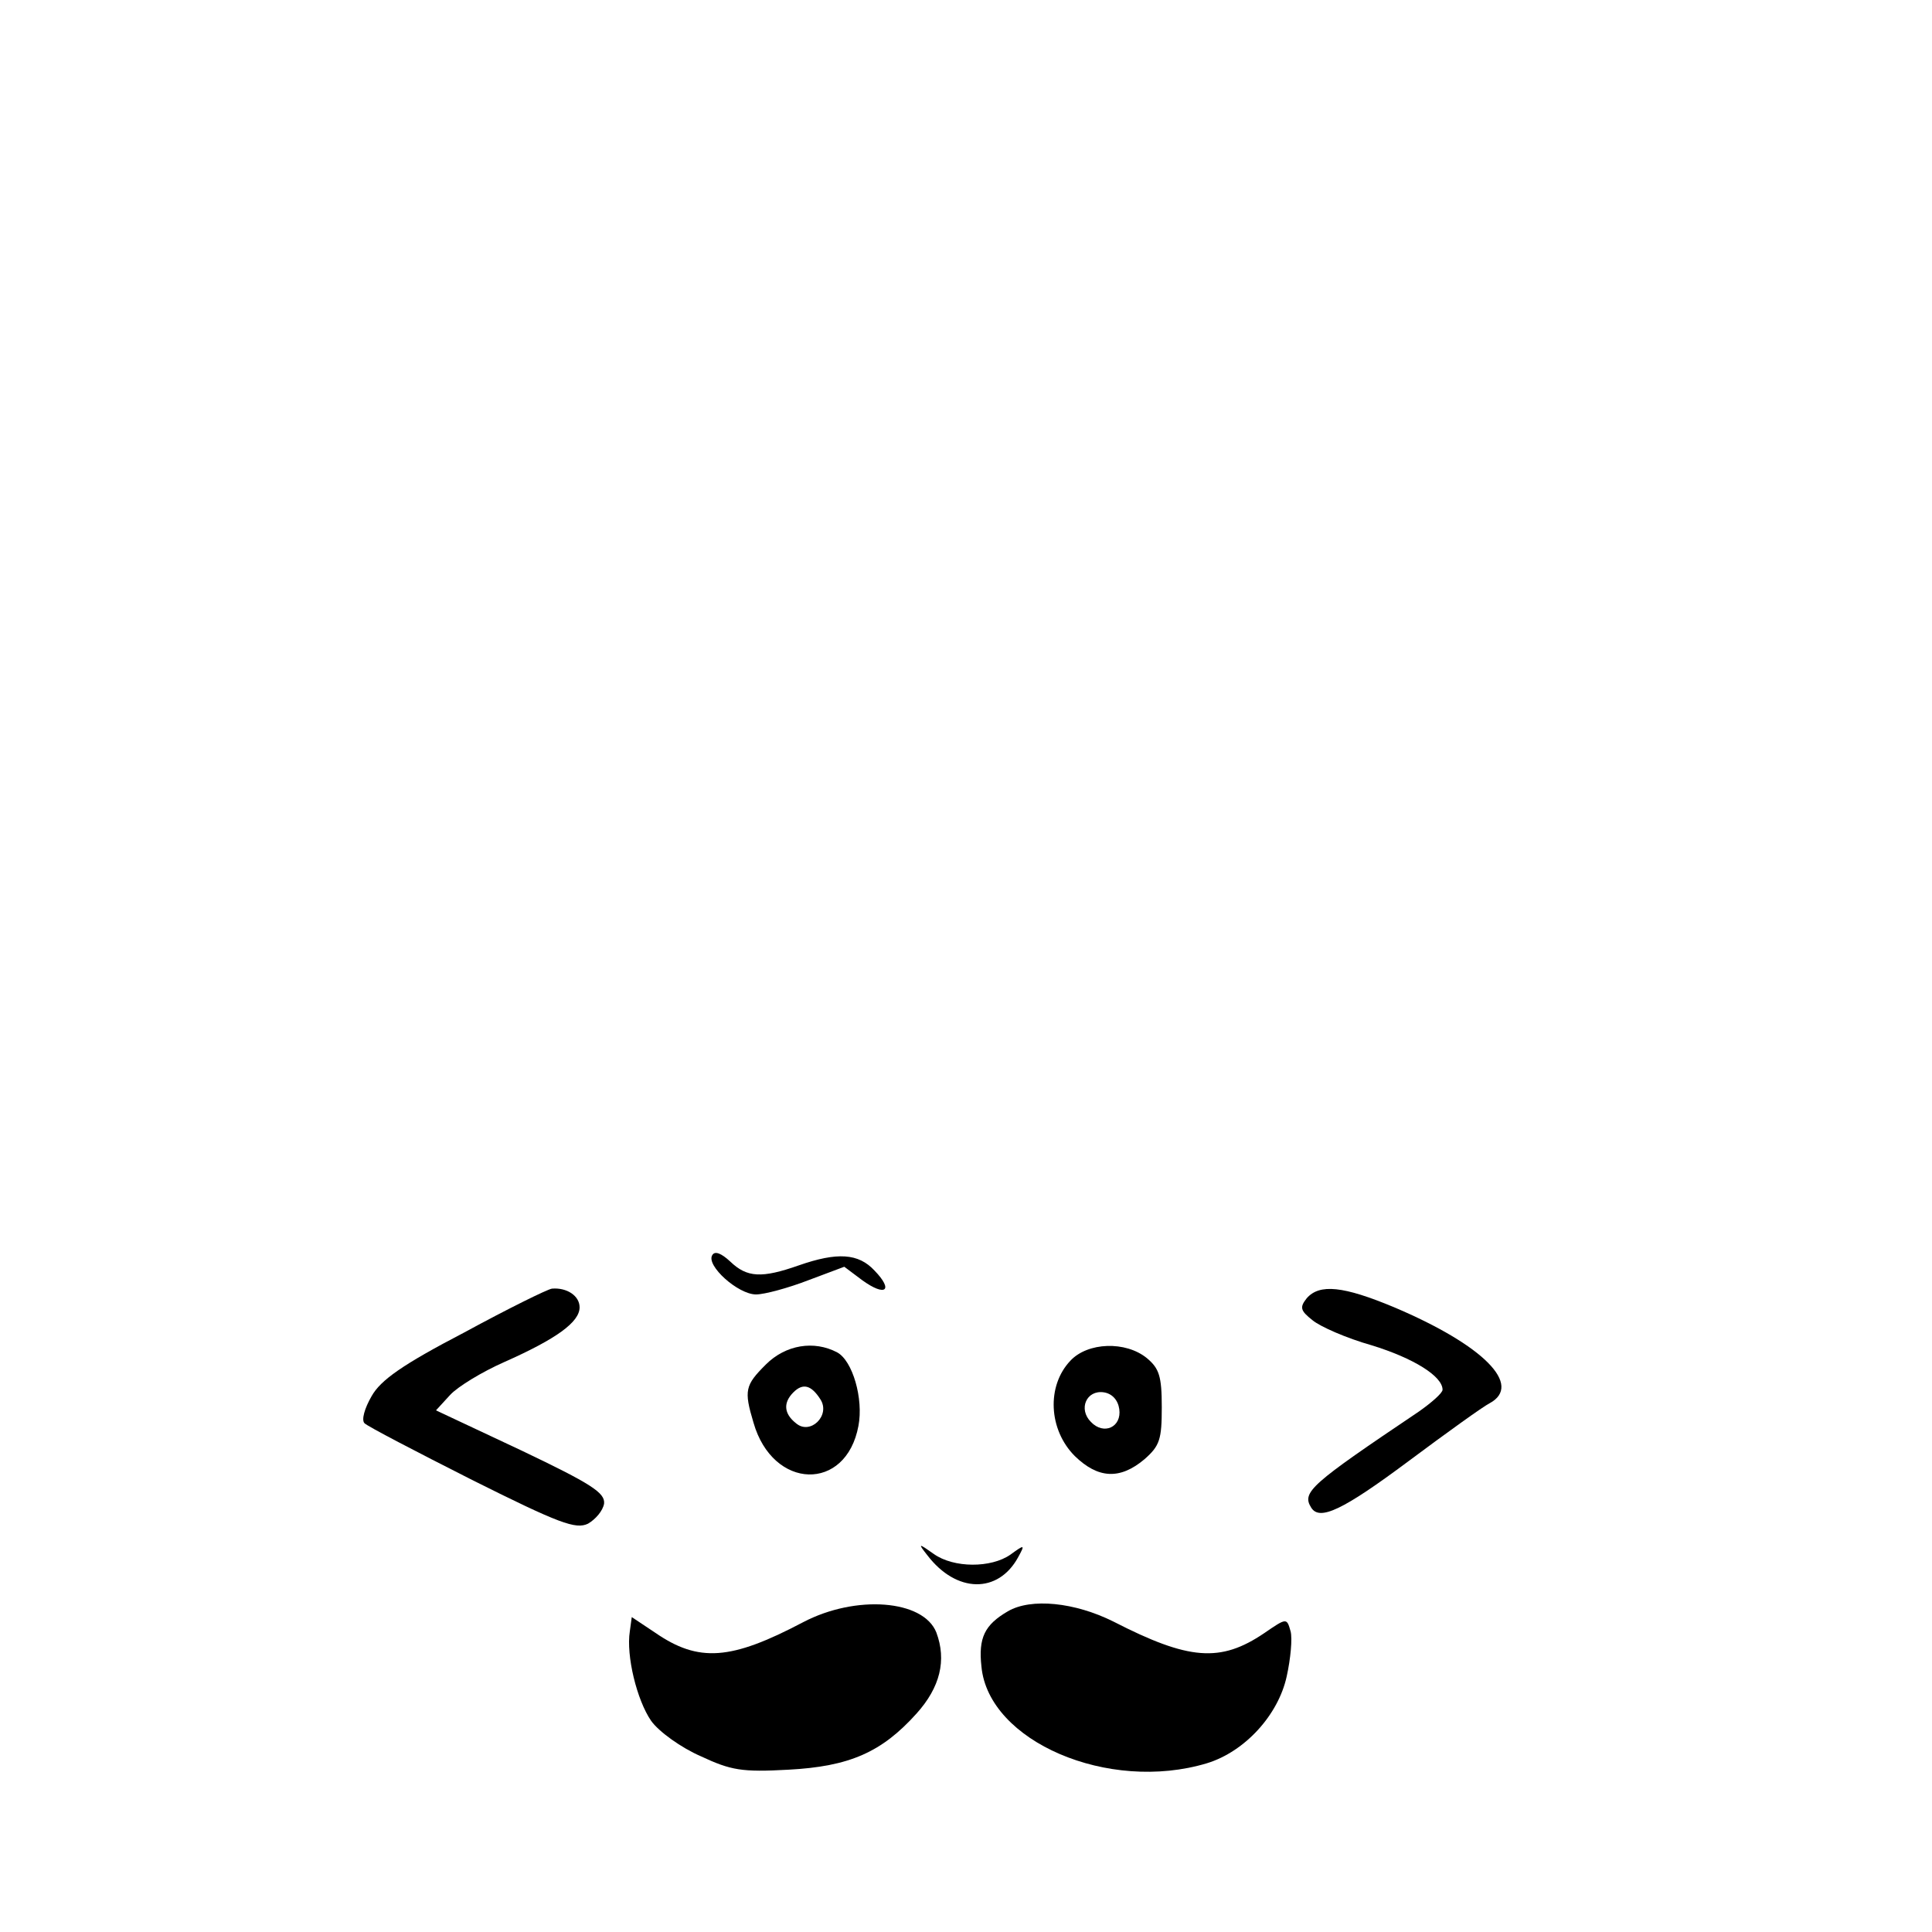 <?xml version="1.0" standalone="no"?>
<!DOCTYPE svg PUBLIC "-//W3C//DTD SVG 20010904//EN"
 "http://www.w3.org/TR/2001/REC-SVG-20010904/DTD/svg10.dtd">
<svg version="1.0" xmlns="http://www.w3.org/2000/svg"
 width="300pt" height="300pt" viewBox="0 0 300 300"
 preserveAspectRatio="xMidYMid meet">

<g transform="translate(0,300) scale(0.1,-0.1)"
fill="#000000" stroke="none">
<path d="M1106 1051 c-10 -16 40 -61 68 -61 13 0 50 10 81 22 l56 21 28 -21
c36 -26 49 -16 19 15 -25 27 -58 29 -118 8 -57 -20 -80 -19 -106 6 -14 13 -24
17 -28 10z"/>
<path d="M721 931 c-96 -50 -130 -74 -144 -99 -11 -19 -16 -37 -11 -42 5 -5
80 -44 167 -88 136 -68 161 -77 180 -68 12 7 23 20 25 31 2 17 -20 31 -129 83
l-132 62 22 24 c12 13 50 36 84 51 81 36 117 62 117 85 0 18 -20 31 -43 29 -7
-1 -68 -31 -136 -68z"/>
<path d="M2029 984 c-11 -14 -10 -19 9 -34 12 -10 53 -28 92 -39 65 -20 110
-48 110 -69 0 -5 -17 -20 -37 -34 -168 -113 -182 -125 -167 -149 13 -21 49 -4
151 72 59 44 116 85 126 90 52 28 -9 90 -148 149 -79 33 -116 37 -136 14z"/>
<path d="M1189 881 c-32 -32 -34 -40 -19 -90 30 -105 144 -108 163 -5 8 42 -9
101 -33 114 -36 19 -80 12 -111 -19z m85 -54 c16 -25 -16 -56 -38 -37 -19 15
-20 32 -4 48 15 15 28 11 42 -11z"/>
<path d="M1662 887 c-37 -39 -34 -107 7 -148 36 -35 70 -37 108 -5 24 21 27
31 27 81 0 48 -4 60 -23 76 -33 27 -92 25 -119 -4z m76 -75 c4 -28 -24 -41
-44 -20 -20 20 -7 50 20 46 13 -2 22 -12 24 -26z"/>
<path d="M1440 585 c45 -59 110 -60 141 -3 11 20 10 20 -12 4 -30 -21 -88 -21
-119 1 -24 17 -25 17 -10 -2z"/>
<path d="M1247 481 c-112 -59 -162 -63 -230 -16 l-36 24 -3 -22 c-6 -38 11
-107 33 -139 12 -17 47 -42 77 -55 47 -22 64 -25 136 -21 95 5 145 27 199 87
37 41 47 83 31 126 -20 51 -125 59 -207 16z"/>
<path d="M1565 498 c-36 -21 -46 -41 -41 -86 11 -116 197 -196 350 -150 59 18
111 75 124 135 6 27 9 59 6 70 -6 21 -6 21 -41 -3 -68 -46 -117 -42 -234 18
-60 30 -128 37 -164 16z"/>
</g>
</svg>

